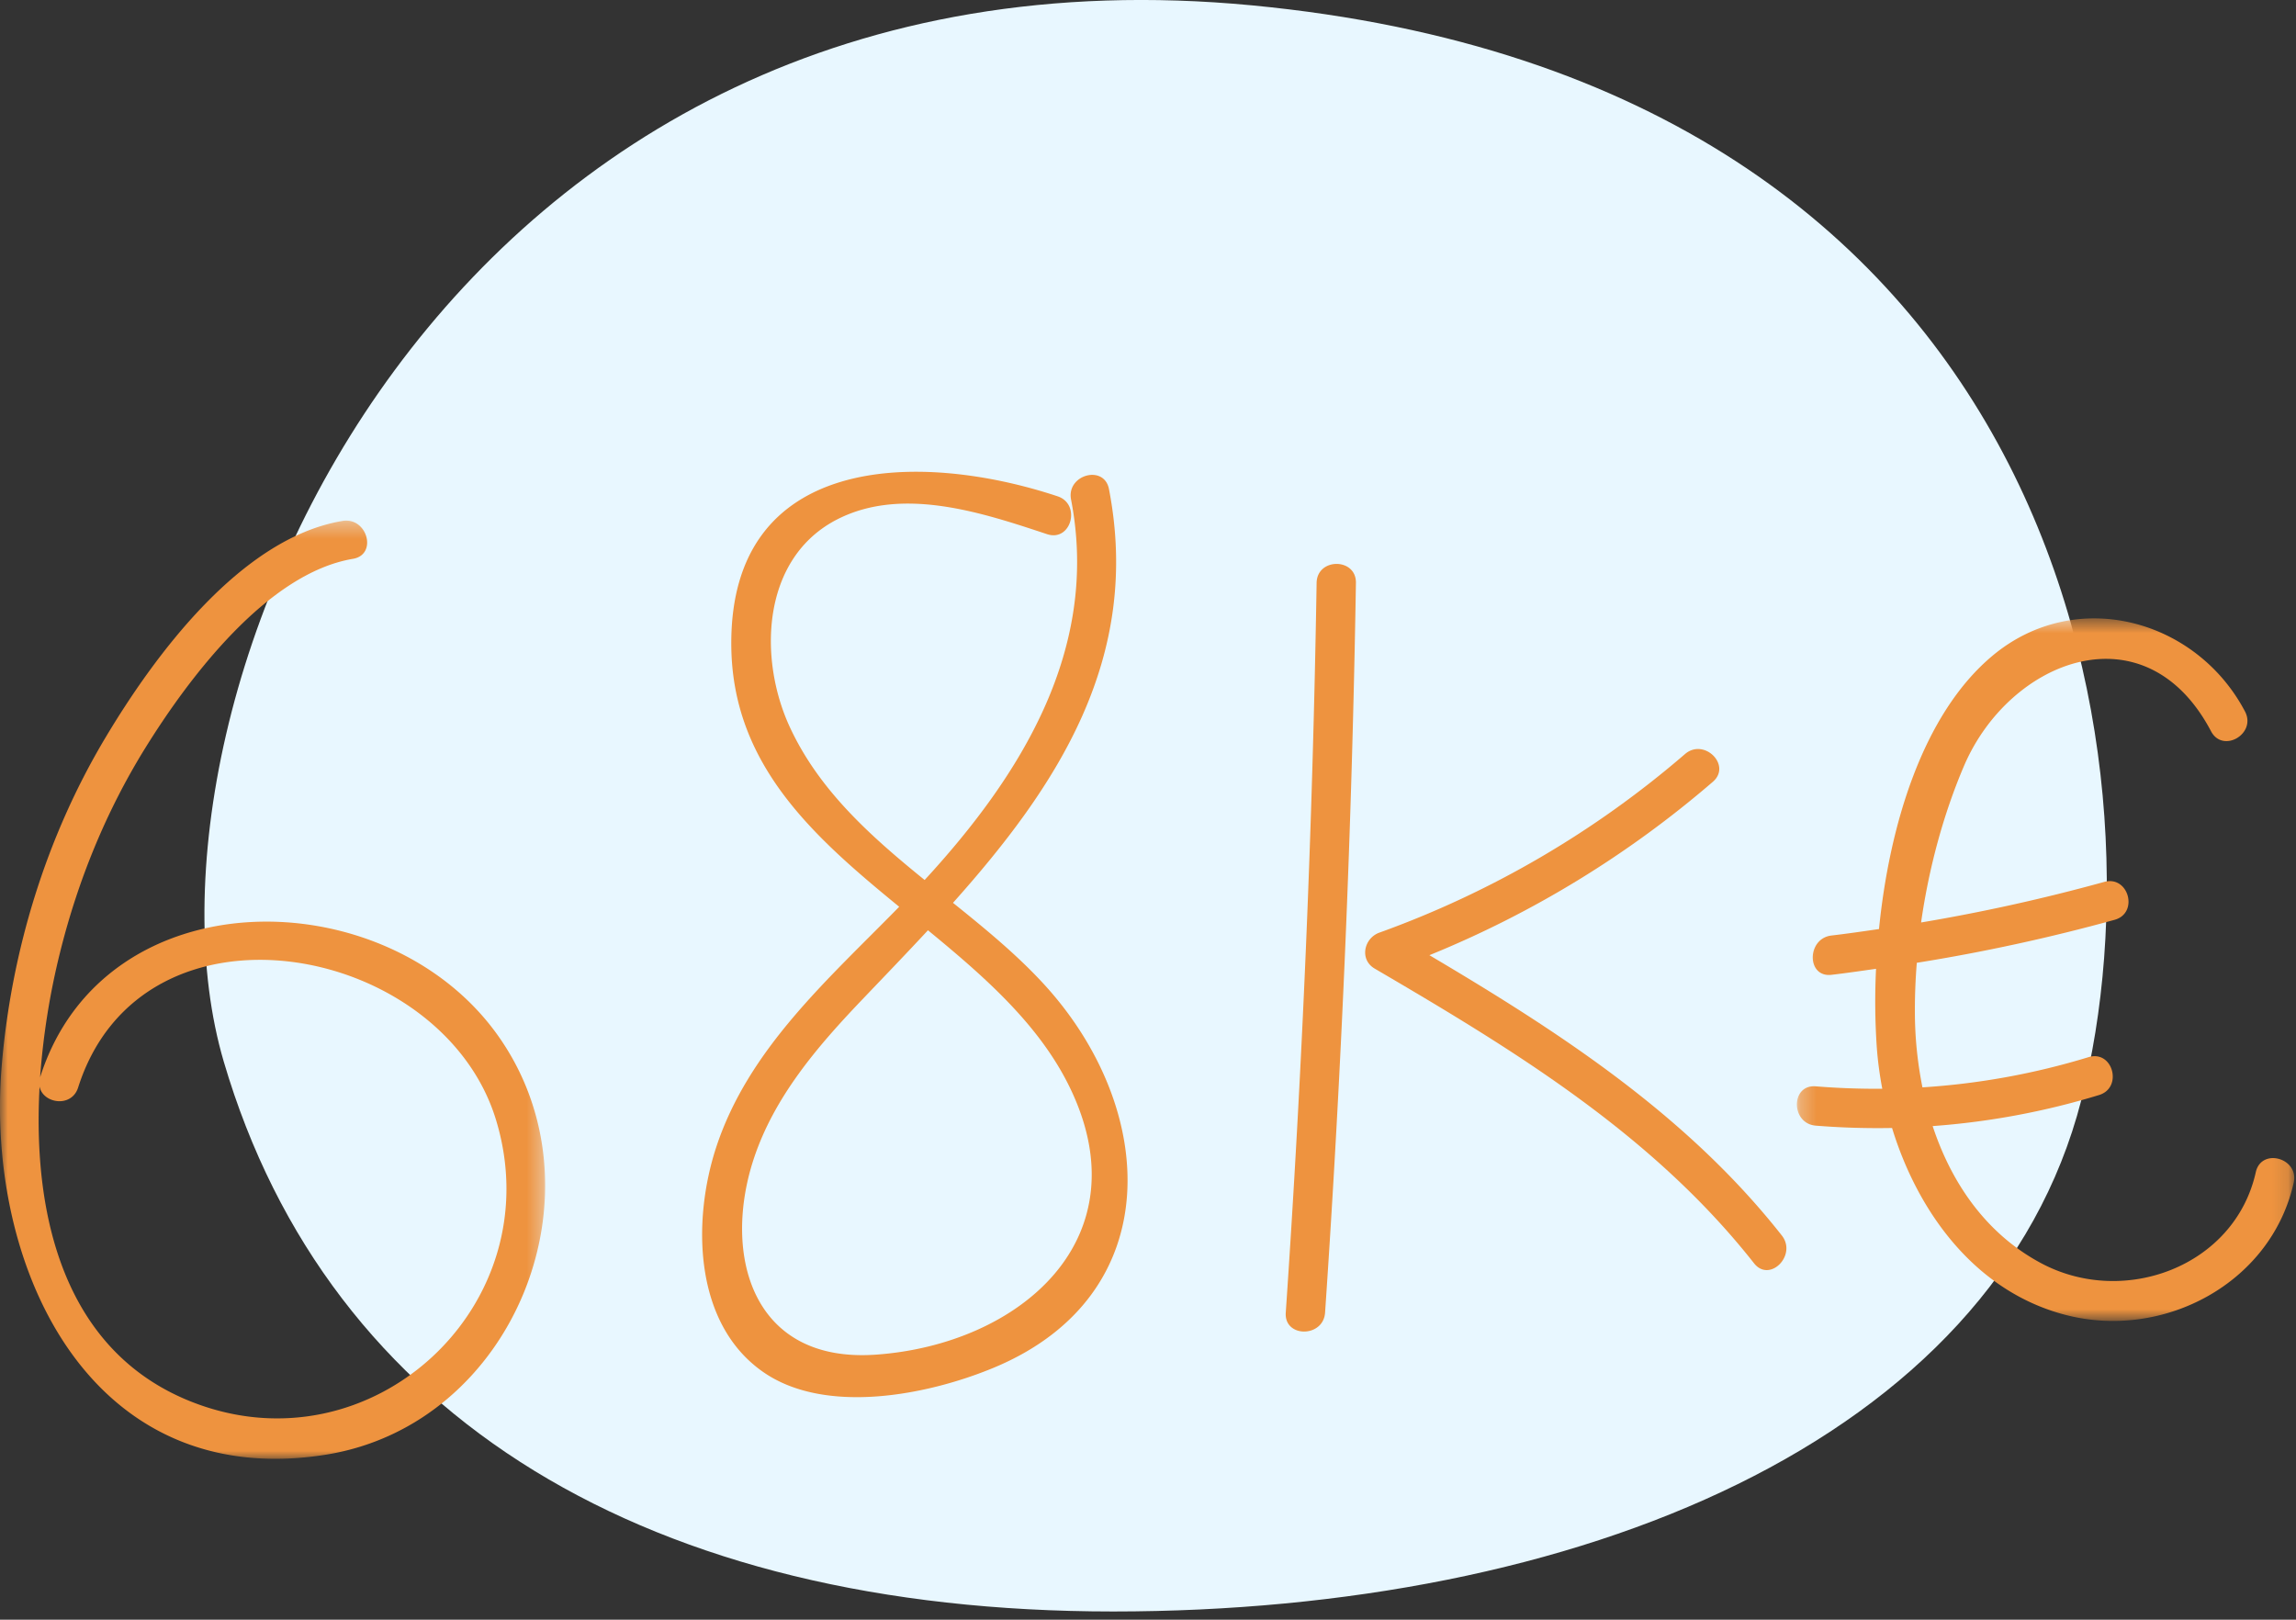 <svg xmlns="http://www.w3.org/2000/svg" xmlns:xlink="http://www.w3.org/1999/xlink" width="146" height="103" viewBox="0 0 146 103">
    <rect x="0" y="0" width="146" height="103" fill="#333333" stroke="none"/>
    <defs>
        <path id="a" d="M34.665 60H0V.338h34.665z"/>
        <path id="c" d="M31.888.556v44.677H.262V.556h31.626z"/>
    </defs>
    <g fill="none" fill-rule="evenodd">
        <path fill="#E8F7FF" d="M14.226 67.501c6.7 22.781 27.132 34.975 56.558 34.975 29.425 0 55.97-10.755 61.564-32.52C137.942 48.19 131.078 5.25 79.605.34 28.131-4.569 7.527 44.72 14.226 67.501z"/>
        <g transform="translate(0 32.768)">
            <mask id="b" fill="#fff">
                <use xlink:href="#a"/>
            </mask>
            <path fill="#EE933F" d="M12.193 56.378c-8.126-3.2-10.129-11.844-9.676-20.046.214 1.073 2.033 1.367 2.45.059 4.072-12.808 23.171-9.214 26.582 2.083C35.1 50.235 23.601 60.87 12.193 56.378M2.555 35.726l-.006.029a46.88 46.88 0 0 1 1.27-7.96c1.138-4.582 2.936-8.993 5.426-13.008 2.732-4.404 7.734-11.1 13.198-12.018 1.583-.266.912-2.676-.665-2.411C15.334 1.441 9.84 8.884 6.688 14.169 2.933 20.461.724 27.691.111 34.98c-1.075 12.783 5.57 27.124 20.572 24.763C32.755 57.843 38.718 42.88 31.604 33 24.47 23.096 6.61 22.975 2.554 35.726" mask="url(#b)"/>
        </g>
        <path fill="#EE933F" d="M55.68 86.144c-7.91.552-9.74-6.419-7.75-12.452 1.292-3.917 4.013-7.102 6.81-10.036 1.417-1.485 2.858-2.979 4.268-4.499 3.579 2.938 7.035 5.964 8.977 9.908 4.782 9.711-3.158 16.441-12.305 17.08m4.92-28.733c6.614-7.4 12.005-15.539 9.918-26.313-.306-1.578-2.715-.91-2.411.665 1.838 9.486-3.162 17.52-9.31 24.196-3.425-2.778-6.705-5.69-8.574-9.727-2.02-4.363-1.806-10.759 3.043-13.219 4.149-2.105 9.231-.4 13.317.955 1.531.507 2.187-1.907.665-2.41-8.776-2.91-20.832-2.764-20.746 9.468.053 7.607 5.236 12.182 10.677 16.635-4.497 4.604-9.615 9.048-11.66 15.366-1.49 4.61-1.414 11.13 3.001 14.212 3.971 2.773 10.495 1.466 14.647-.255 11.145-4.618 10.48-16.556 3.142-24.48-1.707-1.844-3.695-3.475-5.709-5.093M83.722 37.067a898.156 898.156 0 0 1-1.962 46.405c-.11 1.606 2.39 1.6 2.5 0a898.156 898.156 0 0 0 1.962-46.405c.026-1.609-2.474-1.609-2.5 0M90.894 60.742a65.203 65.203 0 0 0 18.021-11.024c1.223-1.05-.552-2.812-1.767-1.768A61.789 61.789 0 0 1 87.71 59.308c-.98.355-1.278 1.71-.298 2.285 8.88 5.195 17.676 10.548 24.125 18.74.994 1.265 2.753-.515 1.768-1.766-6.038-7.671-14.118-12.916-22.41-17.825"/>
        <g transform="translate(114 38.768)">
            <mask id="d" fill="#fff">
                <use xlink:href="#c"/>
            </mask>
            <path fill="#EE933F" d="M29.443 35.773c-1.336 6-8.401 8.614-13.681 5.77-3.486-1.877-5.676-5.093-6.866-8.702a48.116 48.116 0 0 0 10.578-1.974c1.535-.467.88-2.881-.664-2.41a46.04 46.04 0 0 1-10.564 1.921 24.569 24.569 0 0 1-.478-4.45 37.022 37.022 0 0 1 .12-3.471 116.278 116.278 0 0 0 12.579-2.733c1.549-.429.89-2.842-.664-2.41A115.705 115.705 0 0 1 8.16 19.893C8.65 16.446 9.58 13 10.888 9.94c2.89-6.763 11.525-10.147 15.71-2.206.75 1.424 2.908.163 2.158-1.261-3.1-5.882-10.762-7.964-16.052-3.545C8.24 6.656 6.138 13.771 5.483 20.311c-1.005.145-2.01.294-3.02.411-1.58.183-1.598 2.685 0 2.5.948-.11 1.889-.25 2.832-.382a42.973 42.973 0 0 0 .045 4.955c.063.882.182 1.778.352 2.672a47.687 47.687 0 0 1-4.23-.154c-1.603-.131-1.595 2.37 0 2.5 1.628.132 3.245.178 4.852.149 1.669 5.455 5.368 10.436 11.07 11.896 6.239 1.599 13.05-2.053 14.47-8.42.349-1.568-2.061-2.237-2.411-.665" mask="url(#d)"/>
        </g>
    </g>
</svg>
